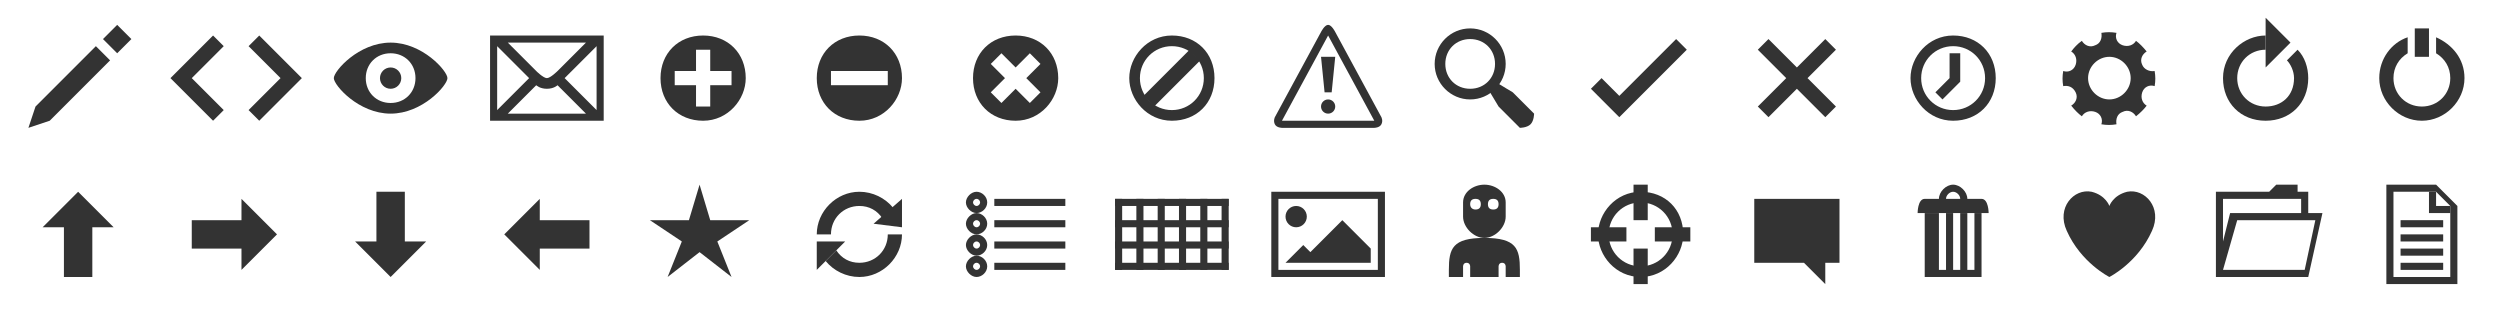 <?xml version="1.0" encoding="utf-8"?>
<!DOCTYPE svg>
<svg version="1.1" baseProfile="full" xmlns="http://www.w3.org/2000/svg" xmlns:xlink="http://www.w3.org/1999/xlink"
    x="0px" y="0px" width="7040px" height="880px" viewBox="0 0 7040 880" enable-background="new 0 0 7040 880" xml:space="preserve">
<style type="text/css" >
<![CDATA[
circle, path, polygon, rect { fill: #333333; }
]]>
</style>

<!-- icon: write (x0y0) -->
<polygon transform="scale(10,10)" points="33,7 37,11 33,15 29,11"/>
<polygon transform="scale(10,10)" points="14,34 8,36 10,30 27,13 31,17"/>

<!-- icon: code (x44y0) -->
<polygon transform="scale(10,10)" points="63,13 60,10 48,22 60,34 63,31 54,22"/>
<polygon transform="scale(10,10)" points="70,31 73,34 85,22 73,10 70,13 79,22"/>

<!-- icon: view (x88y0) -->
<path transform="scale(10,10)" d="M94,22c0-2,7-10,16-10s16,8,16,10s-7,10-16,10S94,24,94,22z M110,15c-4,0-7,3-7,7s3,7,7,7s7-3,7-7S114,15,110,15z"/>
<circle transform="scale(10,10)" cx="110" cy="22" r="3"/>

<!-- icon: mail (x132,y0) -->
<path transform="scale(10,10)" d="M138,34V10h32v24H138z M154,25c-2,0-3-1-3-1l-8,8h22l-8-8C157,24,156,25,154,25zM140,31l9-9l-9-9V31z M168,31V13l-9,9L168,31z M157,20l8-8h-22l8,8c0,0,2,2,3,2S157,20,157,20z"/>

<!-- icon: plus (x176,y0) -->
<path transform="scale(10,10)" d="M210,22c0,6-5,12-12,12s-12-5-12-12s5-12,12-12S210,15,210,22z M206,20h-6v-6h-4v6h-6v4h6v6h4v-6h6V20z"/>

<!-- icon: minus (x220,y0) -->
<path transform="scale(10,10)" d="M254,22c0,6-5,12-12,12s-12-5-12-12s5-12,12-12S254,15,254,22z M250,20h-16v4h16V20z"/>

<!-- icon: delete (x264,y0) -->
<path transform="scale(10,10)" d="M298,22c0,6-5,12-12,12s-12-5-12-12s5-12,12-12S298,15,298,22z M293,18l-3-3l-4,4l-4-4l-3,3l4,4l-4,4l3,3l4-4l4,4l3-3l-4-4L293,18z"/>

<!-- icon: ban (x308,y0) -->
<path transform="scale(10,10)" d="M318,22c0-6,5-12,12-12s12,5,12,12s-5,12-12,12S318,28,318,22z M330,31c5,0,9-4,9-9s-4-9-9-9s-9,4-9,9S325,31,330,31z"/>
<polygon transform="scale(10,10)" points="335,14 338,17 325,30 322,27"/>

<!-- icon: warning (x352,y0) -->
<path transform="scale(10,10)" d="M376,9c0,0-1-2-2-2s-2,2-2,2l-13,24c0,0-0.5,1,0,2c0.5,1,2,1,2,1h26c0,0,1.5,0,2-1c0.527-1,0-2,0-2L376,9z M361,34l13-24l13,24H361z"/>
<polygon transform="scale(10,10)" points="375,26 373,26 372,16 376,16"/>
<circle transform="scale(10,10)" cx="374" cy="30" r="2"/>

<!-- icon: search (x396,y0) -->
<path transform="scale(10,10)" d="M419,25l2-2l5,3l6,6c0,0,0,2-1,3s-3,1-3,1l-6-6L419,25z"/>
<path transform="scale(10,10)" d="M404,18c0-5.5,4.478-10,10-10s10,4.5,10,10s-4.5,10-10,10S404,23.5,404,18z M414,25c4,0,7-3,7-7s-3-7-7-7s-7,3-7,7S410,25,414,25z"/>

<!-- icon: yes (x440,y0) -->
<polygon transform="scale(10,10)" class="experimental-svg-color" points="472,11 456,27 451,22 448,25 456,33 475,14"/>

<!-- icon: no (x484,y0) -->
<polygon transform="scale(10,10)" points="517,14 514,11 506,19 498,11 495,14 503,22 495,30 498,33 506,25 514,33 517,30 509,22"/>

<!-- icon: time (x528,y0) -->
<path transform="scale(10,10)" d="M538,22c0-6,5-12,12-12s12,5,12,12s-5,12-12,12S538,28,538,22z M550,31c5,0,9-4,9-9s-4-9-9-9s-9,4-9,9S545,31,550,31z"/>
<polygon transform="scale(10,10)" points="549,22 549,15 552,15 552,23 547,28 545,26"/>

<!-- icon: cog (x572,y0) -->
<path transform="scale(10,10)" d="M606.75,20c0.25,1.5,0.25,2.75-0,4.25c-1.5-0.5-3,0.25-3.5,1.75c-0.5,1.5,0,3,1.25,3.75c-0.75,1-1.75,2-3,3c-0.75-1.25-2.25-2-3.75-1.25c-1.5,0.5-2,2-1.75,3.5c-1.5,0.25-2.75,0.25-4.25-0c0.5-1.5-0.25-3-1.75-3.5c-1.5-0.5-3,0-3.75,1.25c-1-0.75-2-1.75-3-3c1.25-0.75,2-2.25,1.25-3.75s-2-2-3.5-1.75c-0.25-1.5-0.25-2.75,0-4.25c1.5,0.5,3-0.25,3.5-1.75c0.5-1.5-0-3-1.25-3.75c0.75-1,1.75-2.138,3-3c0.75,1.25,2.25,2,3.75,1.25c1.5-0.5,2-2,1.75-3.5c1.5-0.25,2.75-0.25,4.25,0c-0.5,1.5,0.25,3,1.75,3.5c1.5,0.5,3-0,3.75-1.25c1,0.75,2,1.75,3,3c-1.25,0.75-2,2.25-1.25,3.75C603.75,19.5,605.25,20.25,606.75,20z M594,28c3.25,0,6-2.75,6-6s-2.75-6-6-6s-6,2.75-6,6S590.75,28,594,28z"/>

<!-- icon: repeat (x616,y0) -->
<path transform="scale(10,10)" d="M647,14l-3,3C645,18,646,20,646,22c0,5-3.5,8-8,8s-8-3.5-8-8 s3.5-8,8-8v-4c-6,0-12,5-12,12s5,12,12,12s12-5,12-12C650,19,649,16,647,14z"/>
<polygon transform="scale(10,10)" points="638,19 638,5 645,12 "/>

<!-- icon: logout (x660,y0) -->
<path transform="scale(10,10)" d="M686,10.5v4.5c2.5,1.5,4,4,4,7c0,4.5-3.5,8-8,8s-8-3.5-8-8c0-3,1.5-5.5,4-7v-4.5c-4.5,1.5-8,6-8,11.5c0,6.5,5.5,12,12,12s12-5.5,12-12C694,16.5,690.5,12.5,686,10.5z"/>
<rect transform="scale(10,10)" x="680" y="8" width="4" height="8"/>

<!-- icon: arrow-n (x0,y44) -->
<polygon transform="scale(10,10)" points="22,54 12,64 18,64 18,78 26,78 26,64 32,64"/>

<!-- icon: arrow-e (x44,y44) -->
<polygon transform="scale(10,10)" points="78,66 68,56 68,62 54,62 54,70 68,70 68,76"/>

<!-- icon: arrow-s (x88,y44) -->
<polygon transform="scale(10,10)" points="110,78 120,68 114,68 114,54 106,54 106,68 100,68"/>

<!-- icon: arrow-w (x132,y44) -->
<polygon transform="scale(10,10)" points="142,66 152,76 152,70 166,70 166,62 152,62 152,56"/>

<!-- icon: star (x176,y44) -->
<polygon transform="scale(10,10)" points="197,52 200,62 211,62 202,68 206,78 197,71 188,78 192,68 183,62 194,62"/>

<!-- icon: refresh (x220,y44) -->
<path transform="scale(10,10)" d="M251.5,58.5C249.25,55.75,245.75,54,242,54c-6.5,0-12,5.5-12,12h4c0-4.5,3.5-8,8-8c2.75,0,5,1.25,6.5,3.5L251.5,58.5z"/>
<polygon transform="scale(10,10)" points="246,63 254,56 254,64"/>
<path transform="scale(10,10)" d="M232.5,73.5C234.75,76.25,238.25,78,242,78c6.5,0,12-5.5,12-12h-4c0,4.5-3.5,8-8,8c-2.75,0-5-1.25-6.5-3.5L232.5,73.5z"/>
<polygon transform="scale(10,10)" points="238,68 230,76 230,68"/>

<!-- icon: list (x264,y44) -->
<path transform="scale(10,10)" d="M272,57c0-1.5,1.5-3,3-3s3,1.343,3,3s-1.5,3-3,3S272,58.5,272,57z M275,58c0.552,0,1-0.5,1-1s-0.448-1-1-1s-1,0.5-1,1S274.5,58,275,58z"/>
<path transform="scale(10,10)" d="M272,63c0-1.5,1.5-3,3-3s3,1.343,3,3s-1.5,3-3,3S272,64.5,272,63z M275,64c0.552,0,1-0.5,1-1s-0.448-1-1-1s-1,0.5-1,1S274.5,64,275,64z"/>
<path transform="scale(10,10)" d="M272,69c0-1.5,1.5-3,3-3s3,1.343,3,3s-1.5,3-3,3S272,70.5,272,69z M275,70c0.552,0,1-0.5,1-1s-0.448-1-1-1s-1,0.5-1,1S274.5,70,275,70z"/>
<path transform="scale(10,10)" d="M272,75c0-1.5,1.5-3,3-3s3,1.343,3,3s-1.5,3-3,3S272,76.5,272,75z M275,76c0.552,0,1-0.5,1-1s-0.448-1-1-1s-1,0.5-1,1S274.5,76,275,76z"/>
<rect transform="scale(10,10)" x="280" y="56" width="20" height="2"/>
<rect transform="scale(10,10)" x="280" y="62" width="20" height="2"/>
<rect transform="scale(10,10)" x="280" y="68" width="20" height="2"/>
<rect transform="scale(10,10)" x="280" y="74" width="20" height="2"/>

<!-- icon: grid (x308,y44) -->
<rect transform="scale(10,10)" x="314" y="56" width="32" height="2"/>
<rect transform="scale(10,10)" x="314" y="62" width="32" height="2"/>
<rect transform="scale(10,10)" x="314" y="68" width="32" height="2"/>
<rect transform="scale(10,10)" x="314" y="74" width="32" height="2"/>
<rect transform="scale(10,10)" x="314" y="56" width="2" height="20"/>
<rect transform="scale(10,10)" x="320" y="56" width="2" height="20"/>
<rect transform="scale(10,10)" x="326" y="56" width="2" height="20"/>
<rect transform="scale(10,10)" x="332" y="56" width="2" height="20"/>
<rect transform="scale(10,10)" x="338" y="56" width="2" height="20"/>
<rect transform="scale(10,10)" x="344" y="56" width="2" height="20"/>

<!-- icon: image (x352,y44) -->
<path transform="scale(10,10)" d="M358,78V54h32v24H358z M388,56h-28v20h28V56z"/>
<circle transform="scale(10,10)" cx="365" cy="61" r="3"/>
<polygon transform="scale(10,10)" points="362,74 367,69 369,71 378,62 386,70 386,74"/>

<!-- icon: user (x396,y44) -->
<path transform="scale(10,10)" d="M418,67c-9,0-10,3-10,9v2h4v-3c0,0,0-1,1-1s1,1,1,1v3h8v-3c0,0,0-1,1-1s1,1,1,1v3h4v-2C428,70,427,67,418,67z"/>
<path transform="scale(10,10)" d="M424,61c0,3-3,6-6,6l0,0c-3,0-6-3-6-6v-4c0-3,3-5,6-5l0,0c3,0,6,2,6,5V61z M415.5,59 c1,0,1.5-0.5,1.5-1.5s-0.5-1.5-1.5-1.5s-1.5,0.5-1.5,1.5S414.671,59,415.5,59z M420.5,59c1,0,1.5-0.5,1.5-1.5 s-0.5-1.5-1.5-1.5s-1.5,0.5-1.5,1.5S419.5,59,420.5,59z"/>

<!-- icon: target (x440,y44) -->
<path transform="scale(10,10)" d="M450,66c0-6,5-12,12-12s12,5,12,12c0,6-5,12-12,12S450,72,450,66z M462,75c5,0,9-4,9-9s-4-9-9-9s-9,4-9,9S457,75,462,75z"/>
<rect transform="scale(10,10)" x="460" y="52" width="4" height="10"/>
<rect transform="scale(10,10)" x="460" y="70" width="4" height="10"/>
<rect transform="scale(10,10)" x="448" y="64" width="10" height="4"/>
<rect transform="scale(10,10)" x="466" y="64" width="10" height="4"/>

<!-- icon: comment (x484,y44) -->
<polygon transform="scale(10,10)" points="518,56 494,56 494,74 508,74 514,80 514,74 518,74"/>

<!-- icon: trash (x528,y44) -->
<path transform="scale(10,10)" d="M542,56c-2,0-2,4-2,4h20c0,0,0-4-2-4h-4c0-2-2-4-4-4s-4,2-4,4H542z M550,54c1,0,2,1,2,2 c-2,0-2,0-4,0C548,55,549,54,550,54z"/>
<polygon transform="scale(10,10)" points="558,78 558,60 556,60 556,76 554,76 554,60 552,60 552,76 550,76 550,60 548,60 548,76 546,76 546,60 542,60 542,78"/>

<!-- icon: favourite (x572,y44) -->
<path transform="scale(10,10)" d="M599,54c5-1,10,4.5,7,11c-4,9-12,13-12,13s-8-4-12-13c-3-6.5,2-12,7-11c4,1,5,4,5,4 S595,55,599,54z"/>

<!-- icon: folder (x616,y44) -->
<path transform="scale(10,10)" d="M650,60v-6h-3v-2h-6l-2,2h-15v24h26l4-18H650z M626,56h22v4h-20l-2,8V56z M649,76h-23l4-14h22L649,76z"/>

<!-- icon: file (x660,y44) -->
<polygon transform="scale(10,10)" points="686,58 686,54 684,54 684,60 690,60 690,58"/>
<path transform="scale(10,10)" d="M692,58v22h-20V52h14L692,58z M686,54h-12v24h16V58L686,54z"/>
<rect transform="scale(10,10)" x="676" y="74" width="12" height="2"/>
<rect transform="scale(10,10)" x="676" y="70" width="12" height="2"/>
<rect transform="scale(10,10)" x="676" y="66" width="12" height="2"/>
<rect transform="scale(10,10)" x="676" y="62" width="12" height="2"/>

<!-- icon: locked (x0,y88) -->

<!-- icon: unlocked (x44,y88) -->

</svg>
